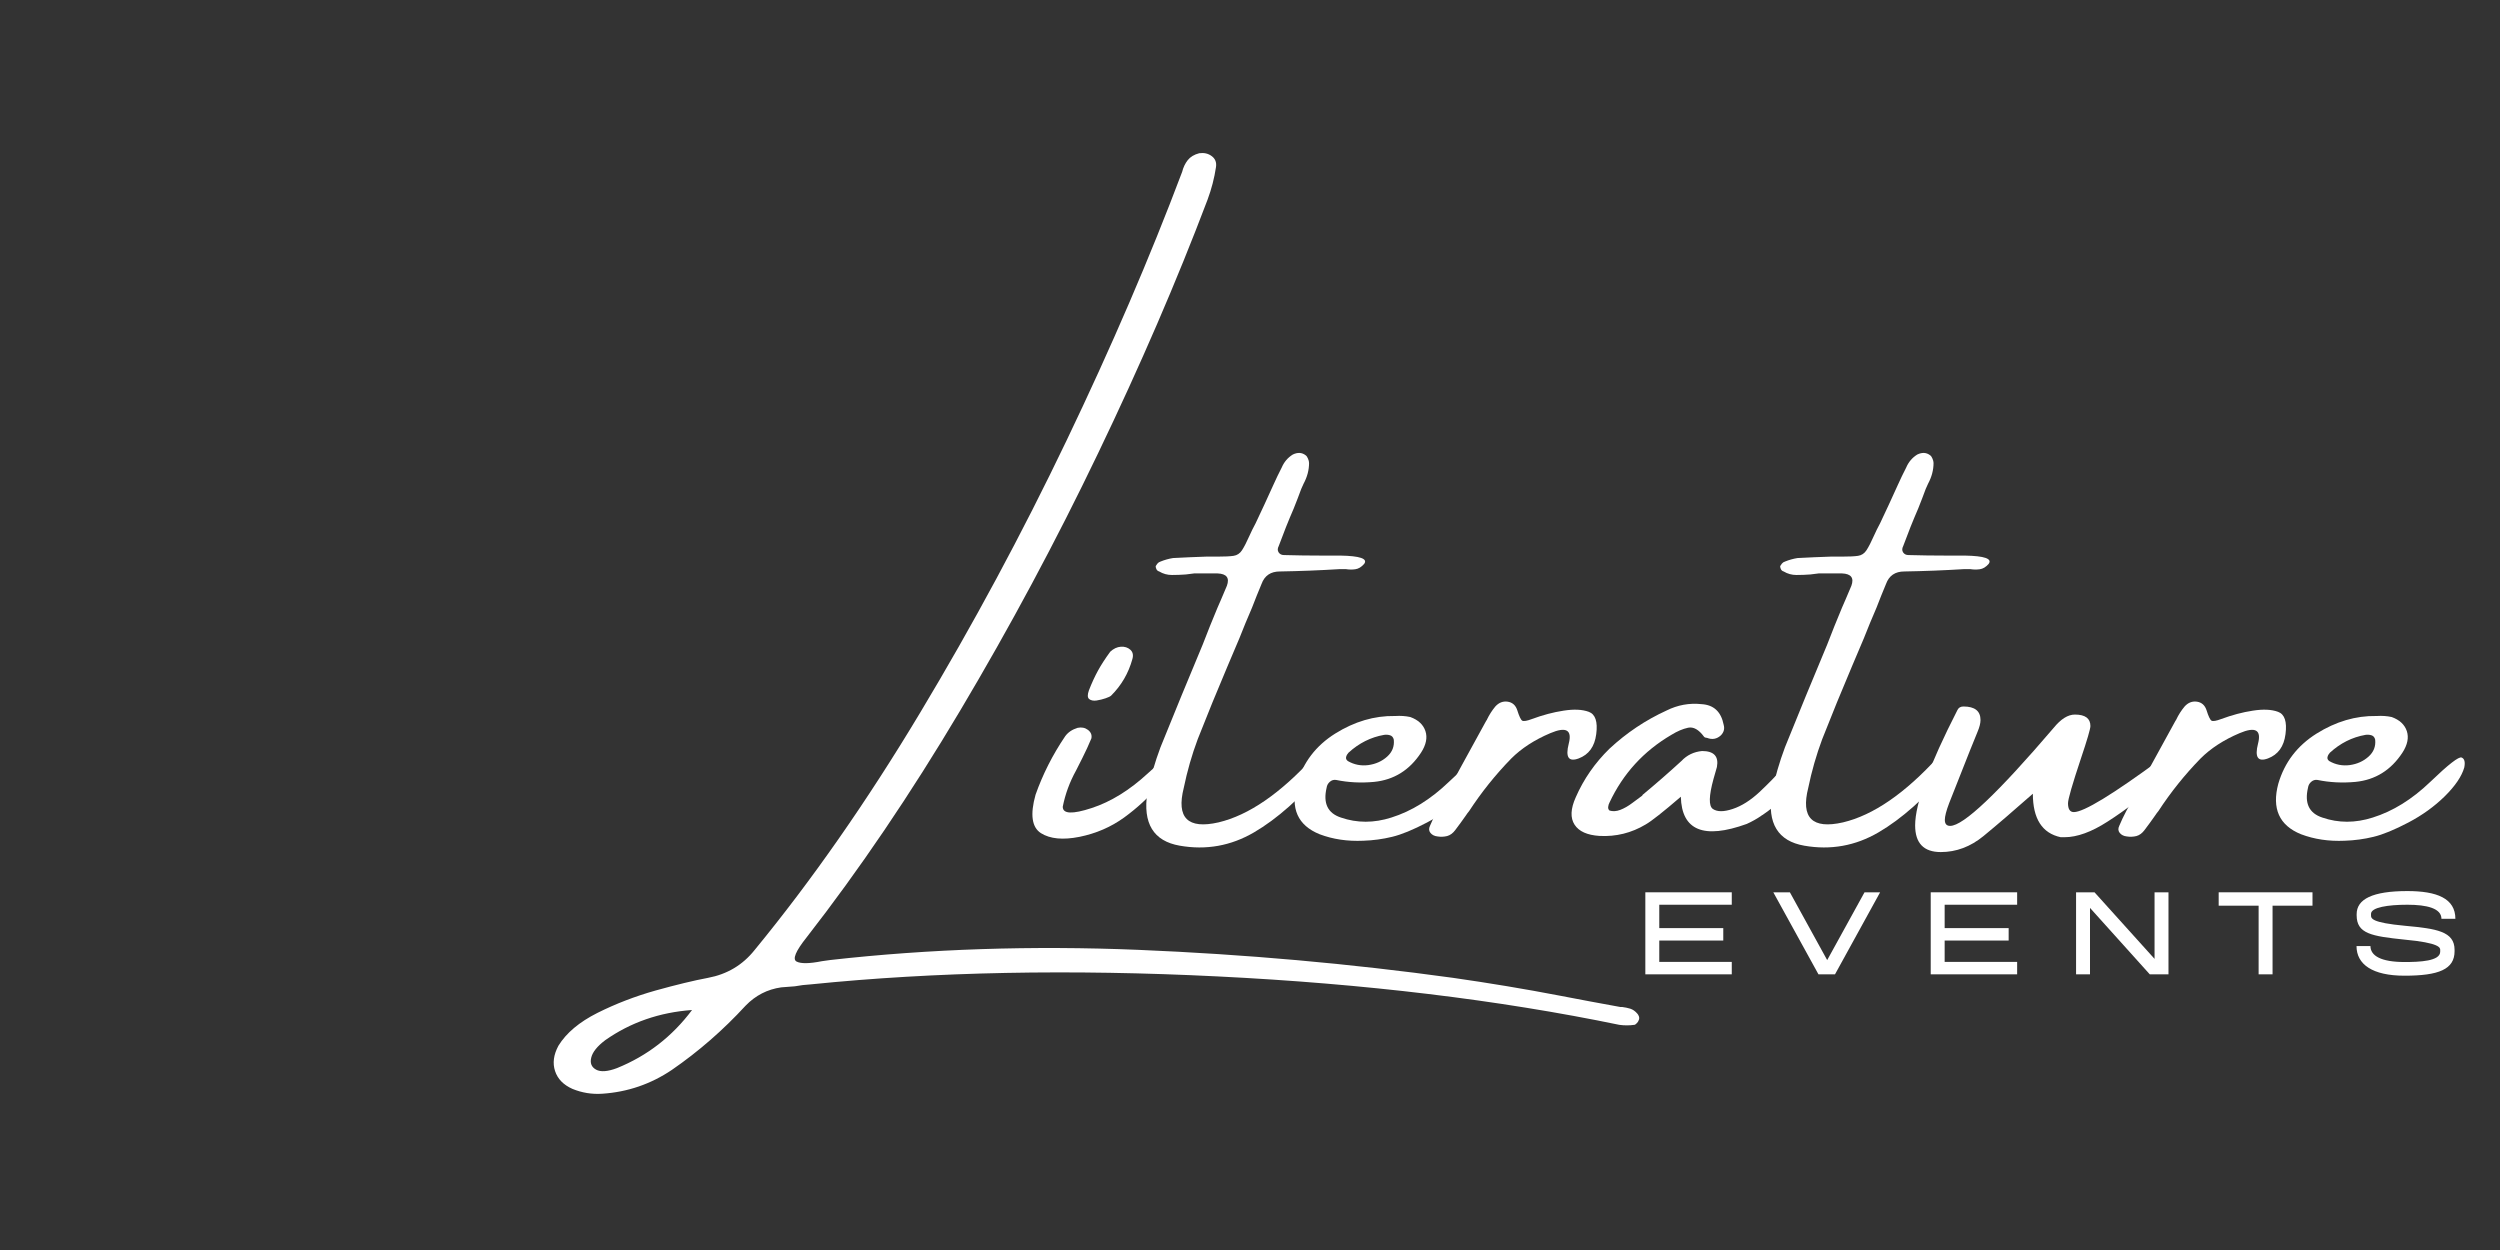 <svg xmlns="http://www.w3.org/2000/svg" xmlns:xlink="http://www.w3.org/1999/xlink" width="400" zoomAndPan="magnify" viewBox="0 0 300 150" height="200" preserveAspectRatio="xMidYMid meet" version="1.0"><rect x="0" y="0" width="300" height="150" fill="#333333" stroke="none"/><defs><g/></defs><g fill="#ffffff" fill-opacity="1"><g transform="translate(66.139, 107.982)"><g><path d="M 128.312 12.859 C 128.352 12.859 128.426 12.859 128.531 12.859 C 128.863 12.898 129.188 12.969 129.5 13.062 C 129.812 13.164 130.086 13.359 130.328 13.641 C 130.41 13.723 130.477 13.836 130.531 13.984 C 130.582 14.141 130.578 14.285 130.516 14.422 C 130.473 14.566 130.391 14.695 130.266 14.812 C 130.148 14.938 130.051 15 129.969 15 C 129.383 15.082 128.789 15.082 128.188 15 C 113.688 12 97.617 10.062 79.984 9.188 C 62.348 8.312 46.078 8.629 31.172 10.141 C 30.504 10.18 29.859 10.258 29.234 10.375 C 28.672 10.414 28.129 10.457 27.609 10.5 C 25.941 10.738 24.516 11.473 23.328 12.703 C 20.648 15.617 17.703 18.188 14.484 20.406 C 11.953 22.113 9.164 23.066 6.125 23.266 C 4.895 23.348 3.707 23.156 2.562 22.688 C 1.477 22.207 0.781 21.492 0.469 20.547 C 0.156 19.598 0.289 18.582 0.875 17.5 C 1.82 15.969 3.383 14.656 5.562 13.562 C 7.75 12.469 10.078 11.57 12.547 10.875 C 15.023 10.188 17.117 9.68 18.828 9.359 C 21.117 8.93 22.977 7.82 24.406 6.031 C 31.289 -2.352 37.91 -11.844 44.266 -22.438 C 50.629 -33.031 56.492 -43.93 61.859 -55.141 C 67.234 -66.359 71.852 -77.098 75.719 -87.359 C 75.852 -87.898 76.078 -88.367 76.391 -88.766 C 76.703 -89.16 77.16 -89.438 77.766 -89.594 C 78.348 -89.676 78.848 -89.562 79.266 -89.25 C 79.691 -88.938 79.863 -88.5 79.781 -87.938 C 79.582 -86.602 79.242 -85.297 78.766 -84.016 C 75.078 -74.273 70.695 -64.129 65.625 -53.578 C 60.562 -43.023 55.047 -32.734 49.078 -22.703 C 43.117 -12.68 36.977 -3.613 30.656 4.5 C 29.332 6.164 28.93 7.133 29.453 7.406 C 29.973 7.676 30.988 7.66 32.5 7.359 C 32.844 7.316 33.176 7.27 33.5 7.219 C 45.383 5.883 57.707 5.477 70.469 6 C 83.238 6.531 95.82 7.648 108.219 9.359 C 112.582 9.984 116.859 10.695 121.047 11.5 C 123.516 11.977 125.938 12.43 128.312 12.859 Z M 7.906 20.188 C 11.531 18.719 14.531 16.395 16.906 13.219 C 13 13.5 9.523 14.707 6.484 16.844 C 5.535 17.562 4.977 18.254 4.812 18.922 C 4.645 19.586 4.836 20.07 5.391 20.375 C 5.941 20.676 6.781 20.613 7.906 20.188 Z M 7.906 20.188 "/></g></g></g><g fill="#ffffff" fill-opacity="1"><g transform="translate(126.108, 107.982)"><g><path d="M 12.875 -13.656 C 11.719 -12.281 10.352 -11.02 8.781 -9.875 C 7.207 -8.738 5.426 -7.969 3.438 -7.562 C 1.445 -7.164 -0.094 -7.312 -1.188 -8 C -2.289 -8.695 -2.508 -10.234 -1.844 -12.609 C -0.977 -15.066 0.207 -17.41 1.719 -19.641 C 2.062 -20.109 2.555 -20.441 3.203 -20.641 C 3.68 -20.742 4.098 -20.66 4.453 -20.391 C 4.805 -20.117 4.941 -19.781 4.859 -19.375 C 4.535 -18.594 4.176 -17.812 3.781 -17.031 C 3.395 -16.258 3.141 -15.754 3.016 -15.516 C 2.254 -14.141 1.723 -12.691 1.422 -11.172 C 1.422 -10.305 2.578 -10.254 4.891 -11.016 C 7.203 -11.773 9.445 -13.16 11.625 -15.172 C 13.812 -17.191 14.852 -17.785 14.75 -16.953 C 14.656 -16.129 14.031 -15.031 12.875 -13.656 Z M 7.219 -24.5 C 7.113 -24.406 6.895 -24.301 6.562 -24.188 C 6.227 -24.07 5.867 -23.984 5.484 -23.922 C 5.109 -23.867 4.812 -23.926 4.594 -24.094 C 4.383 -24.27 4.375 -24.617 4.562 -25.141 C 4.914 -26.047 5.281 -26.836 5.656 -27.516 C 6.031 -28.203 6.52 -28.957 7.125 -29.781 C 7.52 -30.145 7.941 -30.344 8.391 -30.375 C 8.848 -30.406 9.227 -30.285 9.531 -30.016 C 9.832 -29.742 9.914 -29.375 9.781 -28.906 C 9.312 -27.195 8.457 -25.727 7.219 -24.5 Z M 7.219 -24.5 "/></g></g></g><g fill="#ffffff" fill-opacity="1"><g transform="translate(138.743, 107.982)"><g><path d="M 20.25 -15.656 C 17.352 -12.238 14.516 -9.719 11.734 -8.094 C 8.961 -6.477 5.992 -5.945 2.828 -6.5 C -0.328 -7.051 -1.625 -9.172 -1.062 -12.859 C -0.676 -14.723 -0.148 -16.539 0.516 -18.312 C 2.18 -22.438 3.867 -26.539 5.578 -30.625 C 6.141 -32.094 6.734 -33.57 7.359 -35.062 C 7.504 -35.383 7.645 -35.707 7.781 -36.031 C 8.02 -36.57 8.254 -37.125 8.484 -37.688 C 8.828 -38.633 8.453 -39.129 7.359 -39.172 C 6.734 -39.172 6.117 -39.172 5.516 -39.172 C 5.234 -39.172 4.914 -39.172 4.562 -39.172 C 4.238 -39.129 3.906 -39.086 3.562 -39.047 C 3 -39.004 2.441 -38.984 1.891 -38.984 C 1.336 -38.984 0.828 -39.125 0.359 -39.406 C 0.223 -39.445 0.117 -39.523 0.047 -39.641 C -0.023 -39.766 -0.062 -39.898 -0.062 -40.047 C -0.02 -40.129 0.047 -40.227 0.141 -40.344 C 0.242 -40.469 0.367 -40.551 0.516 -40.594 C 0.992 -40.789 1.492 -40.93 2.016 -41.016 C 3.348 -41.086 4.676 -41.145 6 -41.188 C 6.508 -41.188 6.961 -41.188 7.359 -41.188 C 8.223 -41.188 8.863 -41.219 9.281 -41.281 C 9.707 -41.344 10.047 -41.566 10.297 -41.953 C 10.555 -42.348 10.863 -42.945 11.219 -43.75 C 11.406 -44.176 11.641 -44.648 11.922 -45.172 C 12.641 -46.68 13.352 -48.223 14.062 -49.797 C 14.383 -50.516 14.719 -51.207 15.062 -51.875 C 15.344 -52.539 15.785 -53.062 16.391 -53.438 C 16.973 -53.719 17.484 -53.691 17.922 -53.359 C 18.047 -53.273 18.145 -53.133 18.219 -52.938 C 18.301 -52.75 18.344 -52.578 18.344 -52.422 C 18.344 -51.578 18.125 -50.75 17.688 -49.938 C 17.602 -49.758 17.508 -49.551 17.406 -49.312 C 17.125 -48.539 16.82 -47.754 16.5 -46.953 C 15.863 -45.484 15.266 -43.984 14.703 -42.453 C 14.555 -42.172 14.551 -41.922 14.688 -41.703 C 14.832 -41.484 15.047 -41.375 15.328 -41.375 C 16.859 -41.332 18.359 -41.312 19.828 -41.312 C 20.586 -41.312 21.344 -41.312 22.094 -41.312 C 24.469 -41.27 25.422 -40.938 24.953 -40.312 C 24.629 -39.938 24.273 -39.723 23.891 -39.672 C 23.516 -39.617 23.133 -39.625 22.75 -39.688 C 22.508 -39.688 22.27 -39.688 22.031 -39.688 C 19.613 -39.539 17.219 -39.445 14.844 -39.406 C 13.738 -39.406 13.004 -38.906 12.641 -37.906 C 12.242 -36.957 11.863 -36.008 11.5 -35.062 C 10.957 -33.812 10.453 -32.586 9.984 -31.391 C 9.504 -30.273 9.023 -29.145 8.547 -28 C 7.316 -25.102 6.129 -22.195 4.984 -19.281 C 4.273 -17.375 3.719 -15.43 3.312 -13.453 C 2.395 -9.836 3.785 -8.453 7.484 -9.297 C 11.109 -10.16 14.91 -12.773 18.891 -17.141 C 20.617 -18.242 21.07 -17.75 20.25 -15.656 Z M 20.25 -15.656 "/></g></g></g><g fill="#ffffff" fill-opacity="1"><g transform="translate(157.146, 107.982)"><g><path d="M 18.469 -12.438 C 17.219 -11.207 15.758 -10.156 14.094 -9.281 C 12.426 -8.406 11.031 -7.832 9.906 -7.562 C 8.789 -7.289 7.641 -7.133 6.453 -7.094 C 4.547 -7.008 2.797 -7.27 1.203 -7.875 C -1.41 -8.938 -2.316 -10.957 -1.516 -13.938 C -0.766 -16.5 0.766 -18.504 3.078 -19.953 C 5.391 -21.398 7.773 -22.102 10.234 -22.062 C 10.234 -22.062 10.254 -22.062 10.297 -22.062 C 10.93 -22.102 11.531 -22.062 12.094 -21.938 C 13.039 -21.594 13.645 -21.031 13.906 -20.25 C 14.164 -19.469 13.988 -18.602 13.375 -17.656 C 12 -15.562 10.125 -14.395 7.75 -14.156 C 6.164 -14.008 4.641 -14.086 3.172 -14.391 C 2.891 -14.43 2.641 -14.352 2.422 -14.156 C 2.211 -13.969 2.086 -13.734 2.047 -13.453 C 1.609 -11.586 2.18 -10.395 3.766 -9.875 C 5.703 -9.207 7.719 -9.207 9.812 -9.875 C 12.238 -10.633 14.539 -12.062 16.719 -14.156 C 18.895 -16.25 20.148 -17.223 20.484 -17.078 C 20.828 -16.941 20.93 -16.539 20.797 -15.875 C 20.492 -14.82 19.719 -13.676 18.469 -12.438 Z M 4.672 -17.656 C 4.535 -17.508 4.441 -17.344 4.391 -17.156 C 4.336 -16.969 4.406 -16.801 4.594 -16.656 C 5.352 -16.219 6.176 -16.055 7.062 -16.172 C 7.945 -16.297 8.695 -16.633 9.312 -17.188 C 9.926 -17.738 10.191 -18.414 10.109 -19.219 C 10.047 -19.5 9.895 -19.676 9.656 -19.75 C 9.414 -19.82 9.176 -19.836 8.938 -19.797 C 7.344 -19.516 5.922 -18.801 4.672 -17.656 Z M 4.672 -17.656 "/></g></g></g><g fill="#ffffff" fill-opacity="1"><g transform="translate(176.001, 107.982)"><g><path d="M 15.547 -19.891 C 15.359 -18.398 14.656 -17.426 13.438 -16.969 C 12.227 -16.52 11.832 -17.113 12.25 -18.75 C 12.676 -20.395 11.938 -20.812 10.031 -20 C 8.133 -19.195 6.57 -18.18 5.344 -16.953 C 3.445 -15.004 1.766 -12.906 0.297 -10.656 C 0.141 -10.469 0.02 -10.305 -0.062 -10.172 C -0.5 -9.547 -0.93 -8.953 -1.359 -8.391 C -1.641 -8.004 -1.969 -7.758 -2.344 -7.656 C -2.727 -7.562 -3.113 -7.547 -3.5 -7.609 C -3.863 -7.648 -4.145 -7.789 -4.344 -8.031 C -4.539 -8.27 -4.562 -8.551 -4.406 -8.875 C -4.164 -9.457 -3.883 -10.051 -3.562 -10.656 C -1.613 -14.27 0.359 -17.891 2.359 -21.516 C 2.41 -21.555 2.438 -21.598 2.438 -21.641 C 2.707 -22.203 3.039 -22.723 3.438 -23.203 C 3.863 -23.672 4.359 -23.863 4.922 -23.781 C 5.484 -23.695 5.863 -23.363 6.062 -22.781 C 6.301 -22.02 6.504 -21.594 6.672 -21.5 C 6.848 -21.406 7.238 -21.473 7.844 -21.703 C 9.133 -22.18 10.395 -22.516 11.625 -22.703 C 12.863 -22.898 13.875 -22.852 14.656 -22.562 C 15.445 -22.27 15.742 -21.379 15.547 -19.891 Z M 15.547 -19.891 "/></g></g></g><g fill="#ffffff" fill-opacity="1"><g transform="translate(192.201, 107.982)"><g><path d="M 23.5 -16.516 C 24.008 -16.223 24.051 -15.516 23.625 -14.391 C 23 -13.566 22.328 -12.797 21.609 -12.078 C 20.898 -11.367 20.125 -10.734 19.281 -10.172 C 19.219 -10.172 19.188 -10.148 19.188 -10.109 C 18.625 -9.723 18.031 -9.391 17.406 -9.109 C 12.238 -7.242 9.602 -8.332 9.5 -12.375 C 7.395 -10.562 5.988 -9.453 5.281 -9.047 C 3.57 -8.023 1.723 -7.566 -0.266 -7.672 C -1.734 -7.766 -2.727 -8.211 -3.25 -9.016 C -3.781 -9.828 -3.734 -10.926 -3.109 -12.312 C -2.16 -14.488 -0.812 -16.43 0.938 -18.141 C 2.988 -20.047 5.27 -21.57 7.781 -22.719 C 9.113 -23.383 10.516 -23.641 11.984 -23.484 C 13.453 -23.398 14.336 -22.57 14.641 -21 C 14.773 -20.52 14.66 -20.098 14.297 -19.734 C 13.816 -19.297 13.266 -19.195 12.641 -19.438 C 12.598 -19.438 12.535 -19.445 12.453 -19.469 C 12.379 -19.488 12.32 -19.523 12.281 -19.578 C 11.656 -20.43 11.02 -20.789 10.375 -20.656 C 9.738 -20.52 9.066 -20.234 8.359 -19.797 C 5.035 -17.848 2.562 -15.141 0.938 -11.672 C 0.852 -11.516 0.801 -11.344 0.781 -11.156 C 0.758 -10.977 0.812 -10.832 0.938 -10.719 C 1.32 -10.594 1.754 -10.617 2.234 -10.797 C 2.711 -10.984 3.188 -11.254 3.656 -11.609 C 4.133 -11.973 4.535 -12.27 4.859 -12.5 C 4.898 -12.57 4.922 -12.609 4.922 -12.609 C 6.504 -13.922 8.051 -15.27 9.562 -16.656 C 10.227 -17.363 11.055 -17.766 12.047 -17.859 C 13.473 -17.859 14.066 -17.219 13.828 -15.938 C 13.703 -15.469 13.566 -14.992 13.422 -14.516 C 12.859 -12.461 12.832 -11.258 13.344 -10.906 C 13.863 -10.551 14.656 -10.551 15.719 -10.906 C 16.789 -11.258 17.863 -11.938 18.938 -12.938 C 20.008 -13.945 20.91 -14.867 21.641 -15.703 C 22.379 -16.535 23 -16.805 23.5 -16.516 Z M 23.5 -16.516 "/></g></g></g><g fill="#ffffff" fill-opacity="1"><g transform="translate(213.681, 107.982)"><g><path d="M 20.25 -15.656 C 17.352 -12.238 14.516 -9.719 11.734 -8.094 C 8.961 -6.477 5.992 -5.945 2.828 -6.5 C -0.328 -7.051 -1.625 -9.172 -1.062 -12.859 C -0.676 -14.723 -0.148 -16.539 0.516 -18.312 C 2.18 -22.438 3.867 -26.539 5.578 -30.625 C 6.141 -32.094 6.734 -33.57 7.359 -35.062 C 7.504 -35.383 7.645 -35.707 7.781 -36.031 C 8.02 -36.57 8.254 -37.125 8.484 -37.688 C 8.828 -38.633 8.453 -39.129 7.359 -39.172 C 6.734 -39.172 6.117 -39.172 5.516 -39.172 C 5.234 -39.172 4.914 -39.172 4.562 -39.172 C 4.238 -39.129 3.906 -39.086 3.562 -39.047 C 3 -39.004 2.441 -38.984 1.891 -38.984 C 1.336 -38.984 0.828 -39.125 0.359 -39.406 C 0.223 -39.445 0.117 -39.523 0.047 -39.641 C -0.023 -39.766 -0.062 -39.898 -0.062 -40.047 C -0.02 -40.129 0.047 -40.227 0.141 -40.344 C 0.242 -40.469 0.367 -40.551 0.516 -40.594 C 0.992 -40.789 1.492 -40.93 2.016 -41.016 C 3.348 -41.086 4.676 -41.145 6 -41.188 C 6.508 -41.188 6.961 -41.188 7.359 -41.188 C 8.223 -41.188 8.863 -41.219 9.281 -41.281 C 9.707 -41.344 10.047 -41.566 10.297 -41.953 C 10.555 -42.348 10.863 -42.945 11.219 -43.75 C 11.406 -44.176 11.641 -44.648 11.922 -45.172 C 12.641 -46.68 13.352 -48.223 14.062 -49.797 C 14.383 -50.516 14.719 -51.207 15.062 -51.875 C 15.344 -52.539 15.785 -53.062 16.391 -53.438 C 16.973 -53.719 17.484 -53.691 17.922 -53.359 C 18.047 -53.273 18.145 -53.133 18.219 -52.938 C 18.301 -52.75 18.344 -52.578 18.344 -52.422 C 18.344 -51.578 18.125 -50.75 17.688 -49.938 C 17.602 -49.758 17.508 -49.551 17.406 -49.312 C 17.125 -48.539 16.82 -47.754 16.5 -46.953 C 15.863 -45.484 15.266 -43.984 14.703 -42.453 C 14.555 -42.172 14.551 -41.922 14.688 -41.703 C 14.832 -41.484 15.047 -41.375 15.328 -41.375 C 16.859 -41.332 18.359 -41.312 19.828 -41.312 C 20.586 -41.312 21.344 -41.312 22.094 -41.312 C 24.469 -41.27 25.422 -40.938 24.953 -40.312 C 24.629 -39.938 24.273 -39.723 23.891 -39.672 C 23.516 -39.617 23.133 -39.625 22.75 -39.688 C 22.508 -39.688 22.27 -39.688 22.031 -39.688 C 19.613 -39.539 17.219 -39.445 14.844 -39.406 C 13.738 -39.406 13.004 -38.906 12.641 -37.906 C 12.242 -36.957 11.863 -36.008 11.5 -35.062 C 10.957 -33.812 10.453 -32.586 9.984 -31.391 C 9.504 -30.273 9.023 -29.145 8.547 -28 C 7.316 -25.102 6.129 -22.195 4.984 -19.281 C 4.273 -17.375 3.719 -15.43 3.312 -13.453 C 2.395 -9.836 3.785 -8.453 7.484 -9.297 C 11.109 -10.16 14.91 -12.773 18.891 -17.141 C 20.617 -18.242 21.07 -17.75 20.25 -15.656 Z M 20.25 -15.656 "/></g></g></g><g fill="#ffffff" fill-opacity="1"><g transform="translate(232.083, 107.982)"><g><path d="M 0.812 -5.734 C -1.238 -5.734 -2.266 -6.801 -2.266 -8.938 C -2.266 -11.551 -0.57 -16.164 2.812 -22.781 C 2.945 -23.062 3.188 -23.203 3.531 -23.203 C 4.895 -23.203 5.578 -22.66 5.578 -21.578 C 5.578 -21.191 5.457 -20.719 5.219 -20.156 C 5.133 -20 4 -17.145 1.812 -11.594 C 1.469 -10.688 1.297 -10.02 1.297 -9.594 C 1.297 -9.113 1.508 -8.875 1.938 -8.875 C 3.52 -8.875 7.66 -12.797 14.359 -20.641 C 15.223 -21.703 16.07 -22.234 16.906 -22.234 C 18.145 -22.234 18.766 -21.773 18.766 -20.859 C 18.766 -20.516 18.383 -19.211 17.625 -16.953 C 16.594 -13.859 16.078 -12.07 16.078 -11.594 C 16.078 -10.883 16.312 -10.531 16.781 -10.531 C 17.969 -10.531 21.438 -12.645 27.188 -16.875 C 27.508 -17.156 27.789 -17.297 28.031 -17.297 C 28.57 -17.297 28.844 -16.844 28.844 -15.938 C 28.844 -15.695 28.766 -15.504 28.609 -15.359 C 25.566 -12.742 22.973 -10.754 20.828 -9.391 C 18.891 -8.141 17.164 -7.516 15.656 -7.516 L 15.203 -7.516 C 12.973 -7.992 11.859 -9.734 11.859 -12.734 C 9.484 -10.641 7.508 -8.945 5.938 -7.656 C 4.375 -6.375 2.664 -5.734 0.812 -5.734 Z M 0.812 -5.734 "/></g></g></g><g fill="#ffffff" fill-opacity="1"><g transform="translate(258.714, 107.982)"><g><path d="M 15.547 -19.891 C 15.359 -18.398 14.656 -17.426 13.438 -16.969 C 12.227 -16.52 11.832 -17.113 12.25 -18.75 C 12.676 -20.395 11.938 -20.812 10.031 -20 C 8.133 -19.195 6.57 -18.18 5.344 -16.953 C 3.445 -15.004 1.766 -12.906 0.297 -10.656 C 0.141 -10.469 0.02 -10.305 -0.062 -10.172 C -0.5 -9.547 -0.93 -8.953 -1.359 -8.391 C -1.641 -8.004 -1.969 -7.758 -2.344 -7.656 C -2.727 -7.562 -3.113 -7.547 -3.5 -7.609 C -3.863 -7.648 -4.145 -7.789 -4.344 -8.031 C -4.539 -8.27 -4.562 -8.551 -4.406 -8.875 C -4.164 -9.457 -3.883 -10.051 -3.562 -10.656 C -1.613 -14.27 0.359 -17.891 2.359 -21.516 C 2.41 -21.555 2.438 -21.598 2.438 -21.641 C 2.707 -22.203 3.039 -22.723 3.438 -23.203 C 3.863 -23.672 4.359 -23.863 4.922 -23.781 C 5.484 -23.695 5.863 -23.363 6.062 -22.781 C 6.301 -22.02 6.504 -21.594 6.672 -21.5 C 6.848 -21.406 7.238 -21.473 7.844 -21.703 C 9.133 -22.18 10.395 -22.516 11.625 -22.703 C 12.863 -22.898 13.875 -22.852 14.656 -22.562 C 15.445 -22.27 15.742 -21.379 15.547 -19.891 Z M 15.547 -19.891 "/></g></g></g><g fill="#ffffff" fill-opacity="1"><g transform="translate(274.913, 107.982)"><g><path d="M 18.469 -12.438 C 17.219 -11.207 15.758 -10.156 14.094 -9.281 C 12.426 -8.406 11.031 -7.832 9.906 -7.562 C 8.789 -7.289 7.641 -7.133 6.453 -7.094 C 4.547 -7.008 2.797 -7.27 1.203 -7.875 C -1.41 -8.938 -2.316 -10.957 -1.516 -13.938 C -0.766 -16.5 0.766 -18.504 3.078 -19.953 C 5.391 -21.398 7.773 -22.102 10.234 -22.062 C 10.234 -22.062 10.254 -22.062 10.297 -22.062 C 10.93 -22.102 11.531 -22.062 12.094 -21.938 C 13.039 -21.594 13.645 -21.031 13.906 -20.25 C 14.164 -19.469 13.988 -18.602 13.375 -17.656 C 12 -15.562 10.125 -14.395 7.75 -14.156 C 6.164 -14.008 4.641 -14.086 3.172 -14.391 C 2.891 -14.43 2.641 -14.352 2.422 -14.156 C 2.211 -13.969 2.086 -13.734 2.047 -13.453 C 1.609 -11.586 2.18 -10.395 3.766 -9.875 C 5.703 -9.207 7.719 -9.207 9.812 -9.875 C 12.238 -10.633 14.539 -12.062 16.719 -14.156 C 18.895 -16.25 20.148 -17.223 20.484 -17.078 C 20.828 -16.941 20.93 -16.539 20.797 -15.875 C 20.492 -14.82 19.719 -13.676 18.469 -12.438 Z M 4.672 -17.656 C 4.535 -17.508 4.441 -17.344 4.391 -17.156 C 4.336 -16.969 4.406 -16.801 4.594 -16.656 C 5.352 -16.219 6.176 -16.055 7.062 -16.172 C 7.945 -16.297 8.695 -16.633 9.312 -17.188 C 9.926 -17.738 10.191 -18.414 10.109 -19.219 C 10.047 -19.5 9.895 -19.676 9.656 -19.75 C 9.414 -19.82 9.176 -19.836 8.938 -19.797 C 7.344 -19.516 5.922 -18.801 4.672 -17.656 Z M 4.672 -17.656 "/></g></g></g><g fill="#ffffff" fill-opacity="1"><g transform="translate(195.406, 116.92)"><g><path d="M 12.406 -8.352 L 12.406 -9.844 L 2.035 -9.844 L 2.035 0 L 12.406 0 L 12.406 -1.492 L 3.707 -1.492 L 3.707 -4.055 L 11.387 -4.055 L 11.387 -5.547 L 3.707 -5.547 L 3.707 -8.352 Z M 12.406 -8.352 "/></g></g></g><g fill="#ffffff" fill-opacity="1"><g transform="translate(212.848, 116.92)"><g><path d="M 10.895 -9.844 L 6.414 -1.707 L 1.938 -9.844 L -0.051 -9.844 L 5.367 0 L 7.352 0 L 12.766 -9.844 Z M 10.895 -9.844 "/></g></g></g><g fill="#ffffff" fill-opacity="1"><g transform="translate(229.651, 116.92)"><g><path d="M 12.406 -8.352 L 12.406 -9.844 L 2.035 -9.844 L 2.035 0 L 12.406 0 L 12.406 -1.492 L 3.707 -1.492 L 3.707 -4.055 L 11.387 -4.055 L 11.387 -5.547 L 3.707 -5.547 L 3.707 -8.352 Z M 12.406 -8.352 "/></g></g></g><g fill="#ffffff" fill-opacity="1"><g transform="translate(247.093, 116.92)"><g><path d="M 11.453 -9.844 L 11.453 -1.855 L 4.25 -9.844 L 2.035 -9.844 L 2.035 0 L 3.707 0 L 3.707 -7.973 L 10.879 0 L 13.125 0 L 13.125 -9.844 Z M 11.453 -9.844 "/></g></g></g><g fill="#ffffff" fill-opacity="1"><g transform="translate(266.292, 116.92)"><g><path d="M 11.207 -9.844 L -0.051 -9.844 L -0.051 -8.238 L 4.742 -8.238 L 4.742 0 L 6.414 0 L 6.414 -8.238 L 11.207 -8.238 Z M 11.207 -9.844 "/></g></g></g><g fill="#ffffff" fill-opacity="1"><g transform="translate(281.47, 116.92)"><g><path d="M 11.504 -6.66 L 13.176 -6.66 C 13.176 -9.121 10.945 -9.992 7.418 -9.992 C 3.23 -9.992 1.328 -9.023 1.328 -7.219 L 1.328 -7.09 C 1.328 -4.875 3.117 -4.578 7.055 -4.168 C 11.34 -3.773 11.355 -3.184 11.355 -2.922 L 11.355 -2.723 C 11.355 -1.574 8.895 -1.477 7.07 -1.477 C 4.281 -1.477 2.984 -2.215 2.984 -3.395 L 1.312 -3.395 C 1.312 -1.199 3.215 0.164 7.07 0.164 C 11.191 0.164 13.078 -0.605 13.078 -2.773 L 13.078 -2.938 C 13.078 -5.168 10.879 -5.48 7.152 -5.824 C 3.066 -6.203 3.051 -6.711 3.051 -7.105 L 3.051 -7.254 C 3.051 -8.039 5.086 -8.352 7.418 -8.352 C 9.746 -8.352 11.504 -7.926 11.504 -6.66 Z M 11.504 -6.66 "/></g></g></g></svg>